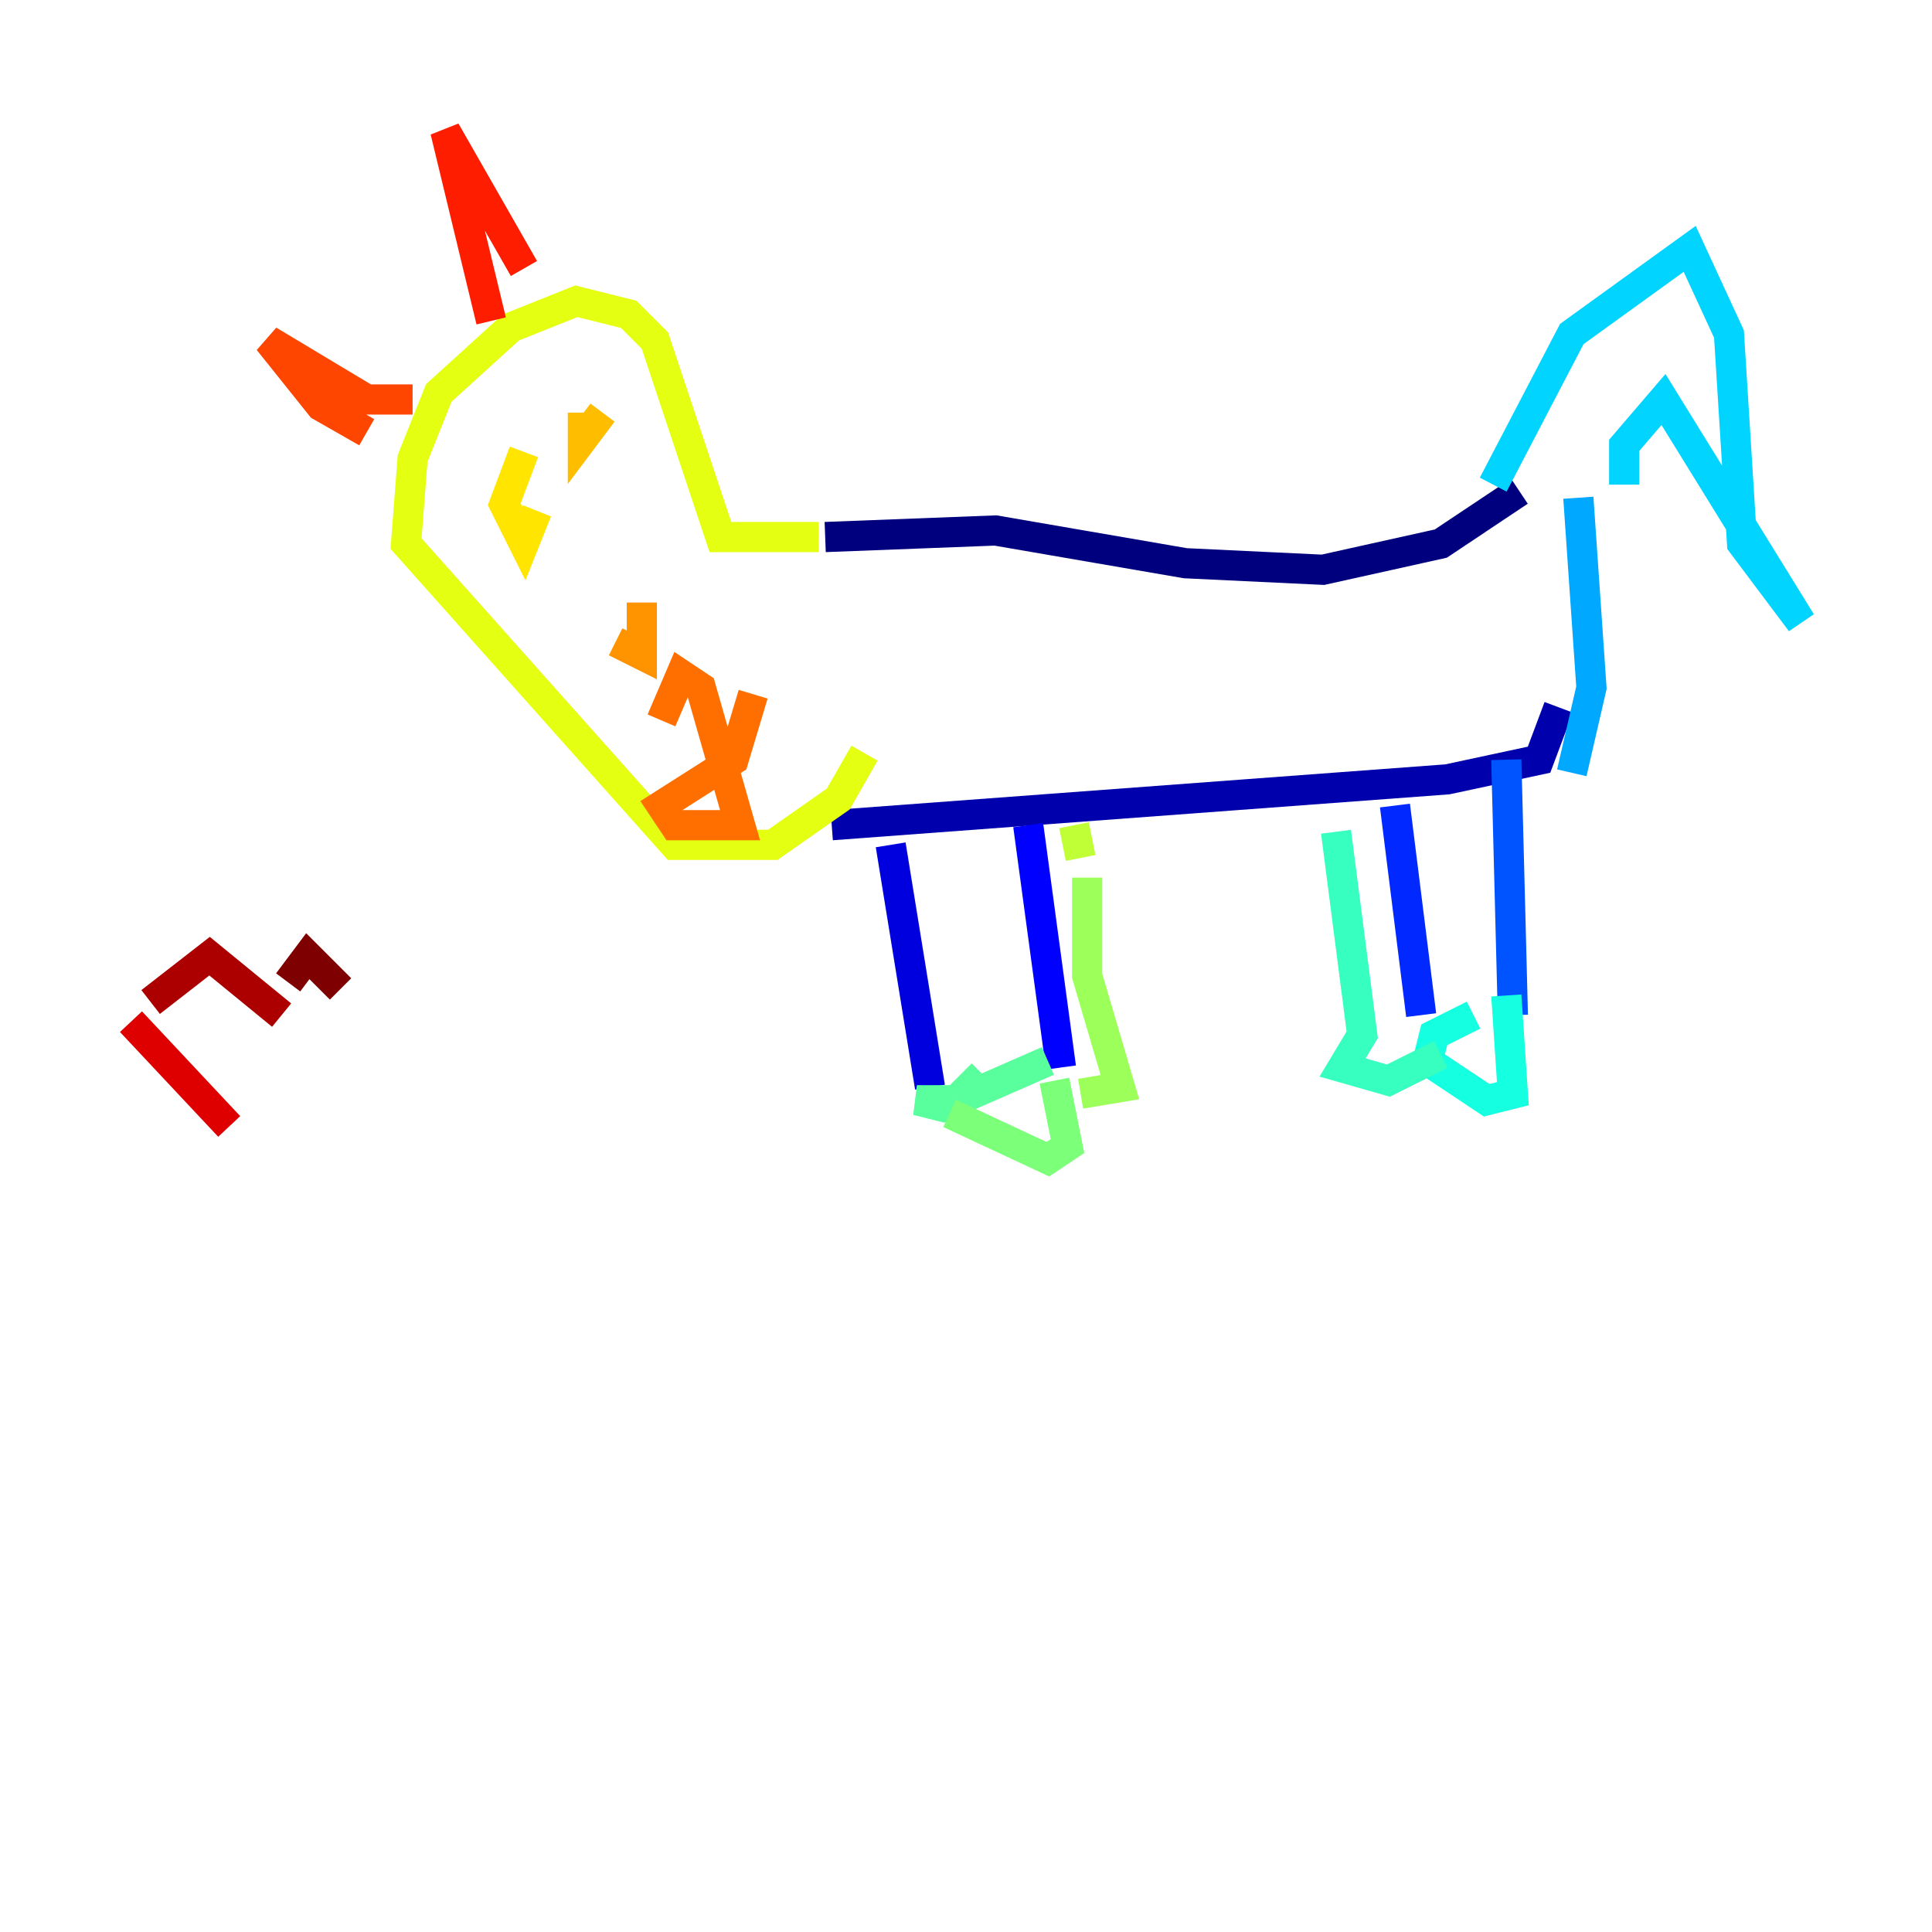 <?xml version="1.0" encoding="utf-8" ?>
<svg baseProfile="tiny" height="128" version="1.2" viewBox="0,0,128,128" width="128" xmlns="http://www.w3.org/2000/svg" xmlns:ev="http://www.w3.org/2001/xml-events" xmlns:xlink="http://www.w3.org/1999/xlink"><defs /><polyline fill="none" points="54.671,35.58 65.953,35.146 78.536,37.315 87.647,37.749 95.458,36.014 100.664,32.542" stroke="#00007f" stroke-width="2" /><polyline fill="none" points="55.105,54.671 95.891,51.634 101.966,50.332 103.268,46.861" stroke="#0000ac" stroke-width="2" /><polyline fill="none" points="59.01,55.973 61.614,72.027" stroke="#0000de" stroke-width="2" /><polyline fill="none" points="68.122,54.671 70.291,70.725" stroke="#0000ff" stroke-width="2" /><polyline fill="none" points="92.42,53.37 94.156,67.254" stroke="#0028ff" stroke-width="2" /><polyline fill="none" points="99.797,50.332 100.231,67.254" stroke="#0054ff" stroke-width="2" /><polyline fill="none" points="97.193,34.278 97.193,34.278" stroke="#0080ff" stroke-width="2" /><polyline fill="none" points="104.136,51.2 105.437,45.559 104.57,32.976" stroke="#00a8ff" stroke-width="2" /><polyline fill="none" points="98.929,32.108 104.136,22.129 111.946,16.488 114.549,22.129 115.417,36.014 119.322,41.22 110.21,26.468 107.607,29.505 107.607,32.108" stroke="#00d4ff" stroke-width="2" /><polyline fill="none" points="99.797,65.953 100.231,72.461 98.495,72.895 94.59,70.291 95.024,68.556 97.627,67.254" stroke="#15ffe1" stroke-width="2" /><polyline fill="none" points="88.515,55.105 90.251,68.556 88.949,70.725 91.986,71.593 95.458,69.858" stroke="#36ffc0" stroke-width="2" /><polyline fill="none" points="69.424,70.291 62.481,73.329 60.746,72.895 63.349,72.895 65.085,71.159" stroke="#59ff9d" stroke-width="2" /><polyline fill="none" points="69.858,71.593 70.725,75.932 69.424,76.8 62.915,73.763" stroke="#7cff79" stroke-width="2" /><polyline fill="none" points="72.027,58.142 72.027,64.651 74.197,72.027 71.593,72.461" stroke="#9dff59" stroke-width="2" /><polyline fill="none" points="71.159,54.671 71.593,56.841" stroke="#c0ff36" stroke-width="2" /><polyline fill="none" points="54.237,35.58 47.729,35.58 43.39,22.563 41.654,20.827 38.183,19.959 33.844,21.695 29.071,26.034 27.336,30.373 26.902,36.014 44.691,55.973 51.2,55.973 55.539,52.936 57.275,49.898" stroke="#e4ff12" stroke-width="2" /><polyline fill="none" points="34.712,29.939 33.41,33.41 34.712,36.014 35.58,33.844" stroke="#ffe500" stroke-width="2" /><polyline fill="none" points="38.617,27.336 38.617,29.071 39.919,27.336" stroke="#ffbd00" stroke-width="2" /><polyline fill="none" points="40.786,42.522 42.522,43.39 42.522,39.919" stroke="#ff9400" stroke-width="2" /><polyline fill="none" points="43.824,47.729 45.125,44.691 46.427,45.559 49.031,54.671 44.691,54.671 43.824,53.37 48.597,50.332 49.898,45.993" stroke="#ff6f00" stroke-width="2" /><polyline fill="none" points="24.298,28.637 21.261,26.902 17.79,22.563 24.298,26.468 27.336,26.468" stroke="#ff4600" stroke-width="2" /><polyline fill="none" points="32.542,21.261 29.505,8.678 34.712,17.79" stroke="#ff1d00" stroke-width="2" /><polyline fill="none" points="8.678,67.688 15.186,74.63" stroke="#de0000" stroke-width="2" /><polyline fill="none" points="9.98,66.386 13.885,63.349 18.658,67.254" stroke="#ac0000" stroke-width="2" /><polyline fill="none" points="19.091,65.085 20.393,63.349 22.563,65.519" stroke="#7f0000" stroke-width="2" /></svg>